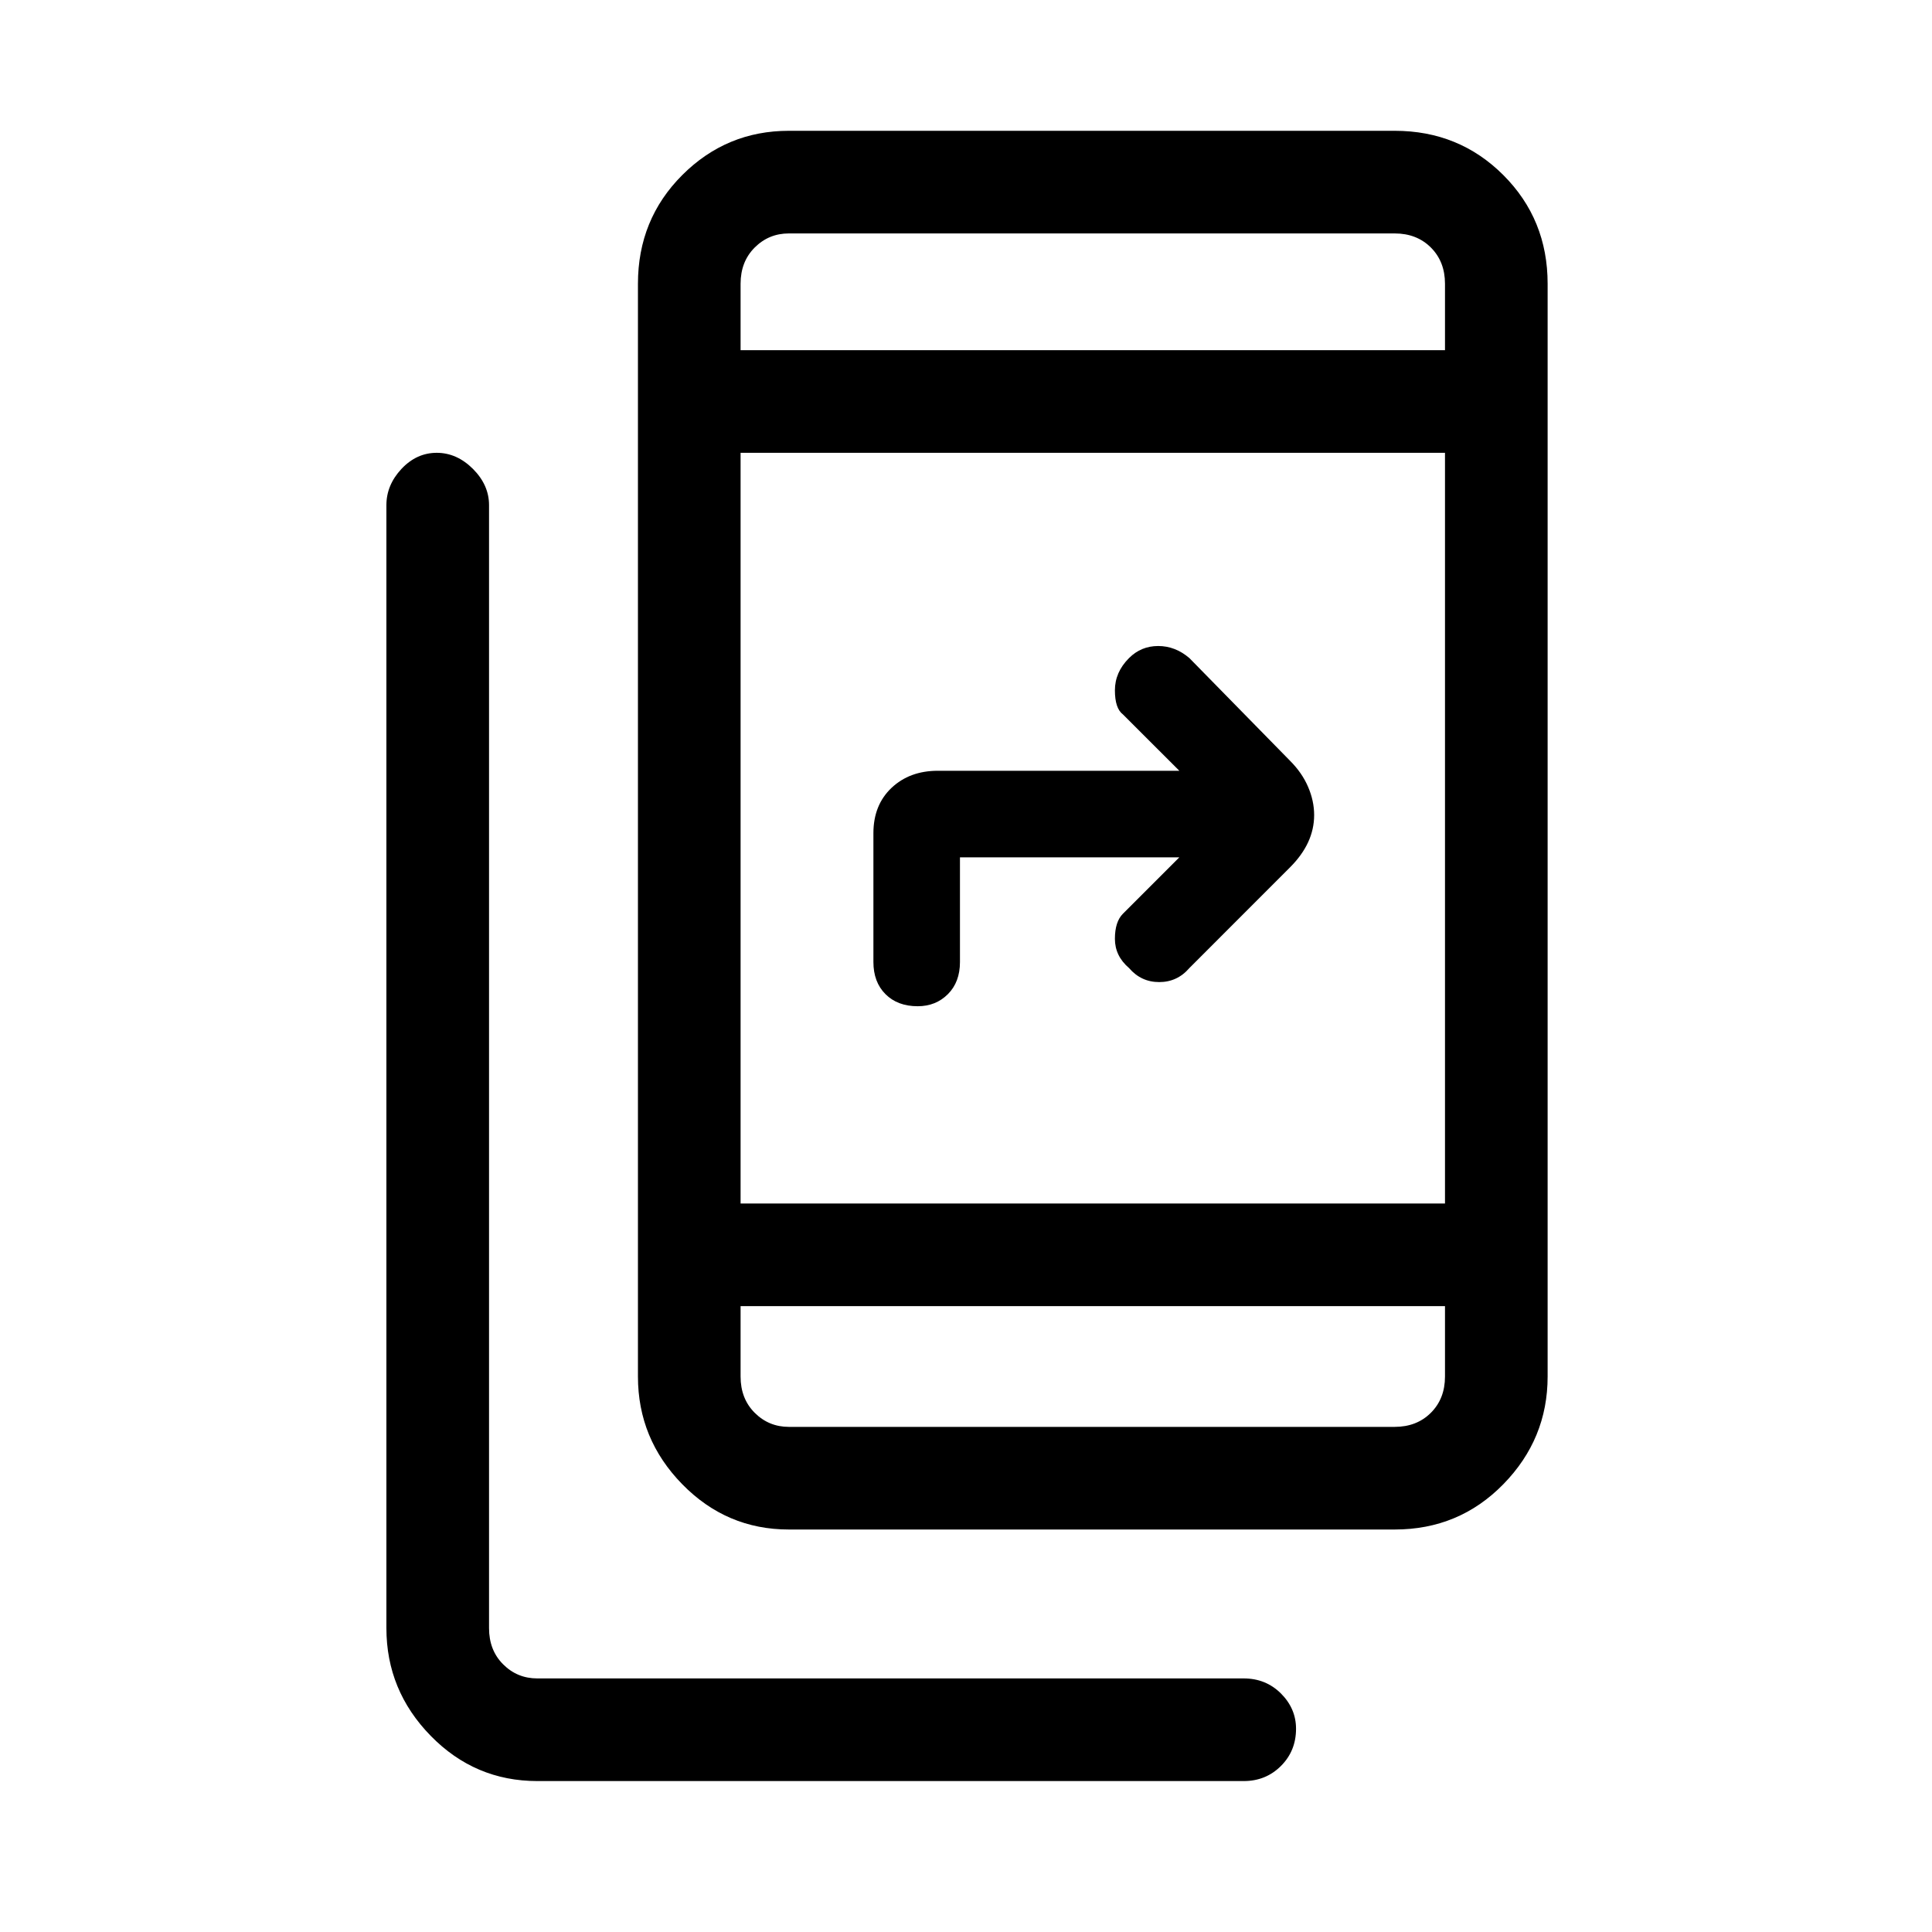 <svg xmlns="http://www.w3.org/2000/svg" height="40" width="40"><path d="M16.333 31.667q-1.291 0-2.208-.938-.917-.937-.917-2.229V5.875q0-1.333.917-2.25t2.208-.917h12.542q1.333 0 2.25.917t.917 2.25V28.5q0 1.292-.917 2.229-.917.938-2.25.938ZM29.917 9.375H15.333v15.542h14.584ZM15.333 7.25h14.584V5.875q0-.458-.292-.75t-.75-.292H16.333q-.416 0-.708.292t-.292.75Zm14.584 19.792H15.333V28.5q0 .458.292.75t.708.292h12.542q.458 0 .75-.292t.292-.75Zm-18.792 9.833q-1.292 0-2.208-.937Q8 35 8 33.708v-23.25q0-.416.312-.75.313-.333.73-.333.416 0 .75.333.333.334.333.75v23.25q0 .459.292.75.291.292.708.292H25.75q.458 0 .771.312.312.313.312.73 0 .458-.312.77-.313.313-.771.313ZM19 20.833q-.417 0-.667-.25-.25-.25-.25-.666V17.25q0-.583.375-.938.375-.354.959-.354h5l-1.167-1.166q-.167-.125-.167-.5t.292-.667q.25-.25.604-.25t.646.25l2.083 2.125q.25.25.375.542.125.291.125.583t-.125.563q-.125.27-.375.52l-2.083 2.084q-.25.291-.625.291t-.625-.291q-.292-.25-.292-.604 0-.355.167-.521l1.167-1.167h-4.542v2.167q0 .416-.25.666-.25.25-.625.25Zm-3.667-16V7.25 4.833Zm0 22.209v2.5V28.5Z"/></svg>